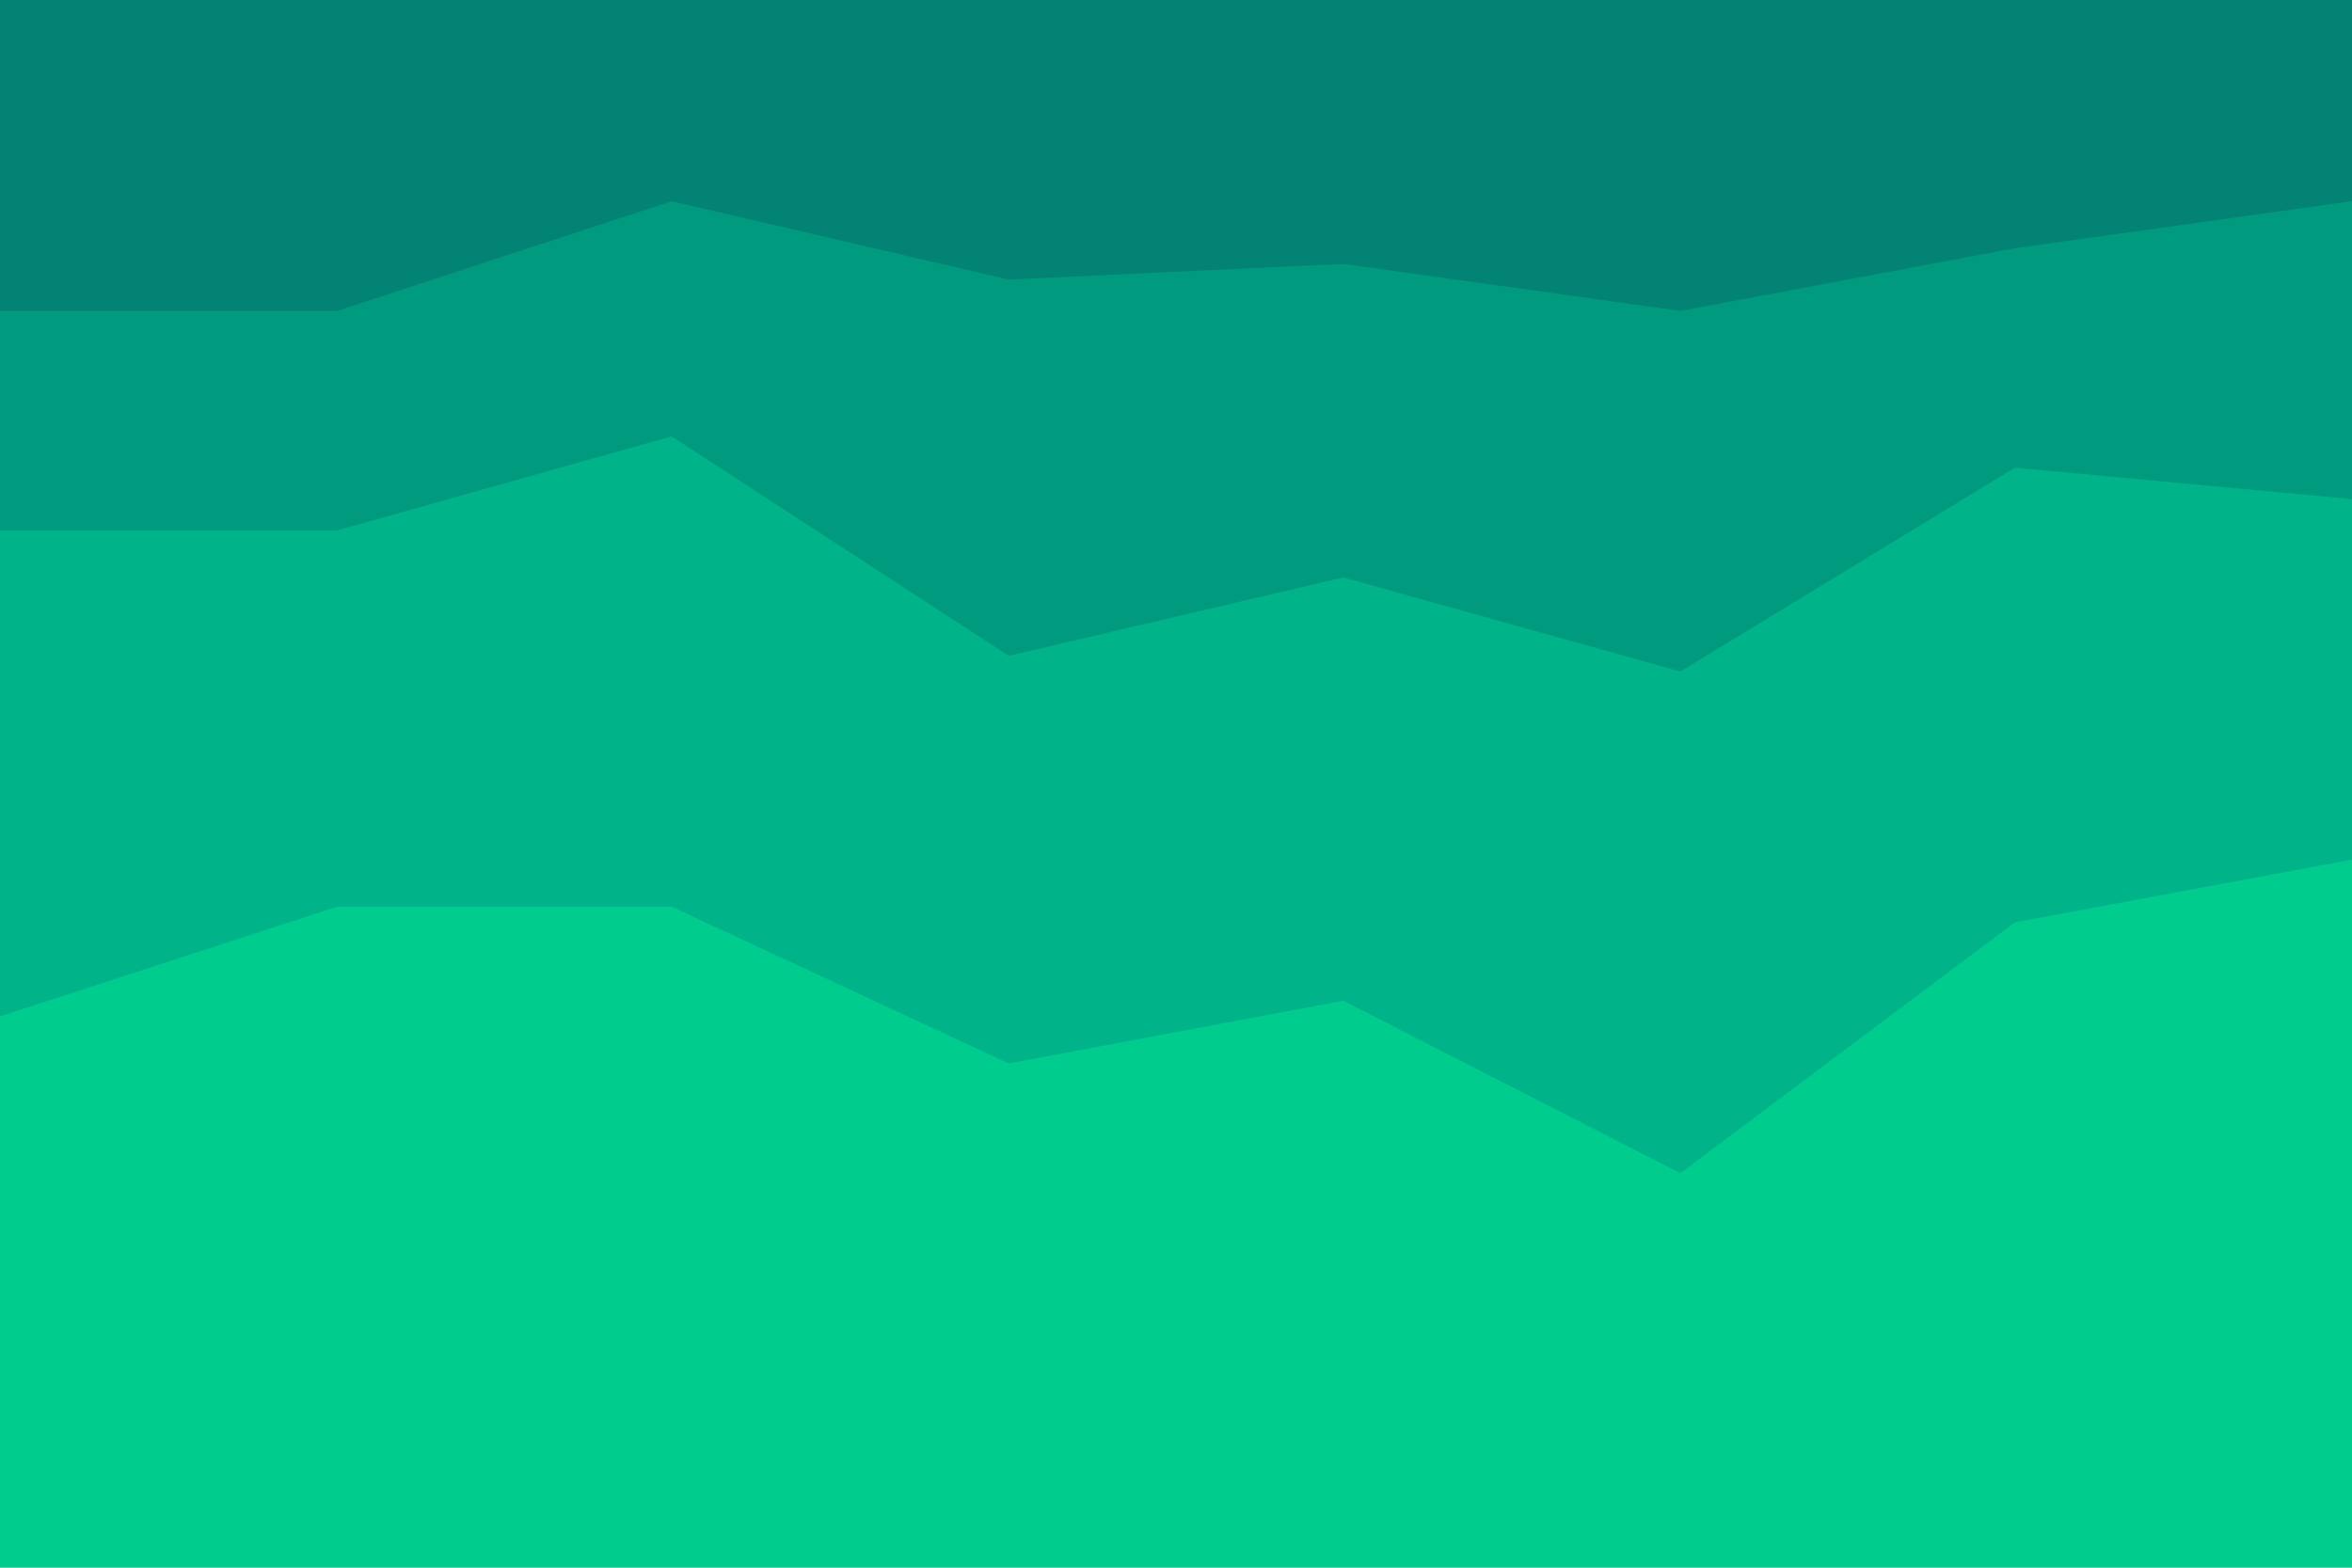<svg id="visual" viewBox="0 0 900 600" width="900" height="600" xmlns="http://www.w3.org/2000/svg" xmlns:xlink="http://www.w3.org/1999/xlink" version="1.1"><path d="M0 121L129 121L257 79L386 109L514 103L643 121L771 97L900 79L900 0L771 0L643 0L514 0L386 0L257 0L129 0L0 0Z" fill="#038373"></path><path d="M0 205L129 205L257 169L386 253L514 223L643 259L771 181L900 193L900 77L771 95L643 119L514 101L386 107L257 77L129 119L0 119Z" fill="#009b7f"></path><path d="M0 391L129 349L257 349L386 409L514 385L643 451L771 355L900 331L900 191L771 179L643 257L514 221L386 251L257 167L129 203L0 203Z" fill="#00b388"></path><path d="M0 601L129 601L257 601L386 601L514 601L643 601L771 601L900 601L900 329L771 353L643 449L514 383L386 407L257 347L129 347L0 389Z" fill="#00cc8e"></path></svg>